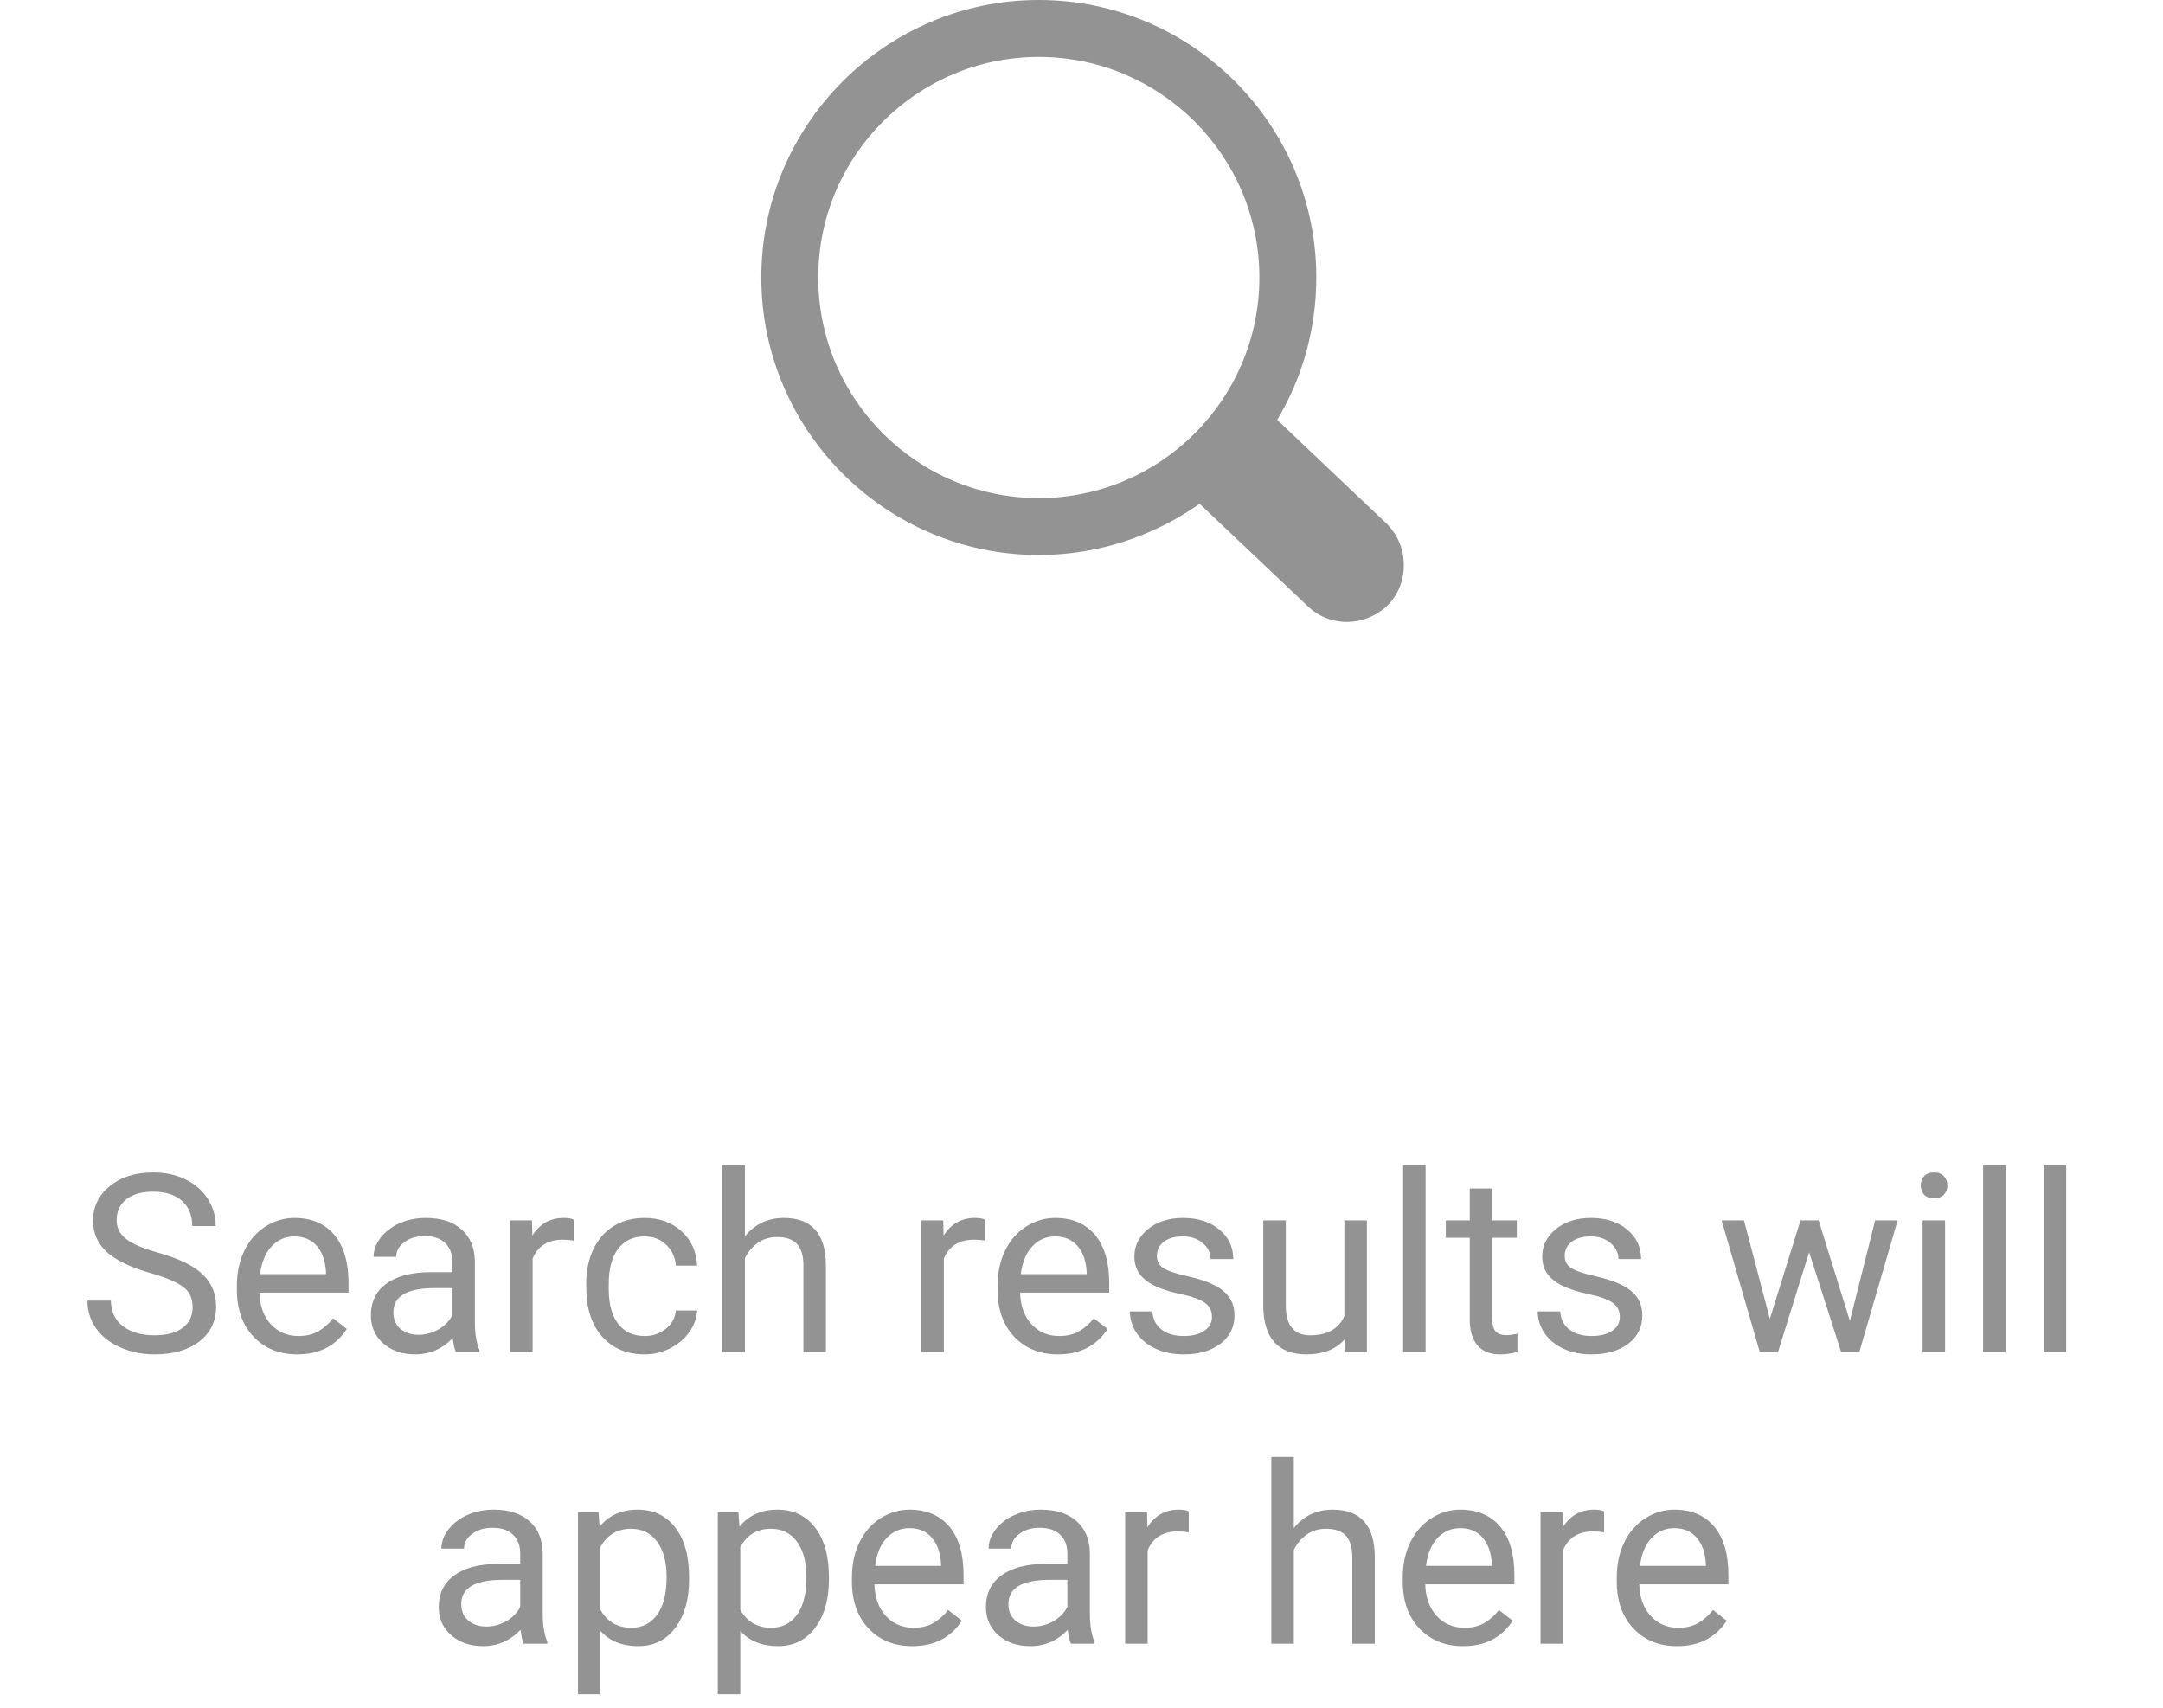 <svg width="304" height="240" viewBox="0 0 304 240" fill="none" xmlns="http://www.w3.org/2000/svg">
<path d="M179.5 59C183 53.2 185 46.3 185 39C185 17.5 167.5 0 146 0C124.5 0 107 17.5 107 39C107 60.5 124.5 78 146 78C154.4 78 162.2 75.3 168.6 70.8L183.7 85.1C185.2 86.6 187.2 87.4 189.3 87.4C191.4 87.4 193.4 86.6 195 85.1C196.5 83.6 197.3 81.6 197.3 79.4C197.3 77.2 196.5 75.3 195 73.7L179.5 59ZM146 70C128.9 70 115 56.1 115 39C115 21.9 128.9 8 146 8C163.1 8 177 21.9 177 39C177 56.1 163.1 70 146 70Z" fill="#939393"/>
<path d="M21.143 178.909C18.329 178.1 16.278 177.109 14.991 175.935C13.715 174.75 13.077 173.292 13.077 171.56C13.077 169.6 13.857 167.983 15.418 166.707C16.99 165.419 19.03 164.775 21.536 164.775C23.245 164.775 24.766 165.106 26.099 165.767C27.444 166.427 28.48 167.339 29.209 168.501C29.95 169.663 30.32 170.933 30.32 172.312H27.022C27.022 170.808 26.544 169.629 25.586 168.774C24.629 167.909 23.279 167.476 21.536 167.476C19.918 167.476 18.654 167.834 17.742 168.552C16.842 169.259 16.392 170.244 16.392 171.509C16.392 172.523 16.819 173.383 17.674 174.089C18.54 174.784 20.004 175.422 22.066 176.003C24.14 176.584 25.757 177.228 26.919 177.935C28.093 178.63 28.959 179.444 29.517 180.378C30.087 181.313 30.372 182.412 30.372 183.677C30.372 185.693 29.585 187.311 28.013 188.53C26.441 189.738 24.339 190.342 21.707 190.342C19.998 190.342 18.403 190.017 16.922 189.368C15.441 188.707 14.296 187.807 13.487 186.667C12.689 185.528 12.29 184.235 12.29 182.788H15.589C15.589 184.292 16.141 185.483 17.247 186.36C18.363 187.226 19.85 187.659 21.707 187.659C23.439 187.659 24.766 187.306 25.689 186.599C26.612 185.893 27.073 184.93 27.073 183.711C27.073 182.492 26.646 181.552 25.791 180.891C24.937 180.219 23.387 179.558 21.143 178.909ZM41.77 190.342C39.264 190.342 37.225 189.521 35.652 187.881C34.08 186.229 33.294 184.024 33.294 181.267V180.686C33.294 178.852 33.641 177.217 34.336 175.781C35.043 174.334 36.023 173.206 37.276 172.397C38.541 171.577 39.908 171.167 41.377 171.167C43.781 171.167 45.65 171.959 46.983 173.542C48.316 175.126 48.982 177.393 48.982 180.344V181.66H36.456C36.501 183.483 37.031 184.958 38.045 186.086C39.07 187.203 40.369 187.761 41.941 187.761C43.058 187.761 44.004 187.533 44.778 187.078C45.553 186.622 46.231 186.018 46.812 185.266L48.743 186.77C47.194 189.151 44.87 190.342 41.77 190.342ZM41.377 173.765C40.101 173.765 39.03 174.232 38.165 175.166C37.299 176.089 36.763 177.388 36.558 179.062H45.821V178.823C45.73 177.217 45.297 175.975 44.522 175.098C43.747 174.209 42.699 173.765 41.377 173.765ZM64.073 190C63.891 189.635 63.742 188.986 63.628 188.052C62.159 189.578 60.404 190.342 58.365 190.342C56.542 190.342 55.044 189.829 53.87 188.804C52.708 187.767 52.127 186.457 52.127 184.873C52.127 182.948 52.856 181.455 54.315 180.396C55.784 179.325 57.846 178.789 60.501 178.789H63.577V177.336C63.577 176.231 63.247 175.354 62.586 174.705C61.925 174.044 60.951 173.713 59.664 173.713C58.536 173.713 57.59 173.998 56.827 174.568C56.063 175.138 55.682 175.827 55.682 176.636H52.503C52.503 175.713 52.828 174.824 53.477 173.97C54.138 173.104 55.026 172.42 56.143 171.919C57.271 171.418 58.507 171.167 59.852 171.167C61.982 171.167 63.651 171.702 64.859 172.773C66.067 173.833 66.693 175.297 66.739 177.166V185.676C66.739 187.374 66.955 188.724 67.388 189.727V190H64.073ZM58.826 187.59C59.817 187.59 60.757 187.334 61.646 186.821C62.535 186.309 63.178 185.642 63.577 184.822V181.028H61.099C57.225 181.028 55.289 182.161 55.289 184.429C55.289 185.42 55.619 186.195 56.28 186.753C56.941 187.311 57.789 187.59 58.826 187.59ZM80.633 174.346C80.154 174.266 79.636 174.226 79.078 174.226C77.004 174.226 75.597 175.109 74.856 176.875V190H71.695V171.509H74.771L74.822 173.645C75.859 171.993 77.329 171.167 79.231 171.167C79.847 171.167 80.314 171.247 80.633 171.406V174.346ZM90.63 187.761C91.758 187.761 92.744 187.419 93.587 186.736C94.43 186.052 94.897 185.198 94.988 184.172H97.979C97.922 185.232 97.558 186.24 96.885 187.197C96.213 188.154 95.313 188.918 94.185 189.487C93.069 190.057 91.884 190.342 90.63 190.342C88.112 190.342 86.107 189.504 84.615 187.83C83.134 186.143 82.393 183.842 82.393 180.925V180.396C82.393 178.595 82.724 176.995 83.384 175.593C84.045 174.192 84.991 173.104 86.221 172.329C87.463 171.554 88.927 171.167 90.613 171.167C92.687 171.167 94.407 171.788 95.774 173.03C97.153 174.272 97.888 175.884 97.979 177.866H94.988C94.897 176.67 94.441 175.69 93.621 174.927C92.812 174.152 91.81 173.765 90.613 173.765C89.007 173.765 87.759 174.346 86.871 175.508C85.993 176.659 85.555 178.328 85.555 180.515V181.113C85.555 183.244 85.993 184.884 86.871 186.035C87.748 187.186 89.001 187.761 90.63 187.761ZM104.695 173.748C106.097 172.027 107.92 171.167 110.164 171.167C114.072 171.167 116.043 173.372 116.077 177.781V190H112.916V177.764C112.904 176.431 112.597 175.445 111.993 174.807C111.4 174.169 110.472 173.85 109.207 173.85C108.182 173.85 107.282 174.124 106.507 174.67C105.732 175.217 105.128 175.935 104.695 176.824V190H101.534V163.75H104.695V173.748ZM138.431 174.346C137.952 174.266 137.434 174.226 136.875 174.226C134.802 174.226 133.395 175.109 132.654 176.875V190H129.493V171.509H132.569L132.62 173.645C133.657 171.993 135.127 171.167 137.029 171.167C137.645 171.167 138.112 171.247 138.431 171.406V174.346ZM148.685 190.342C146.178 190.342 144.139 189.521 142.566 187.881C140.994 186.229 140.208 184.024 140.208 181.267V180.686C140.208 178.852 140.556 177.217 141.25 175.781C141.957 174.334 142.937 173.206 144.19 172.397C145.455 171.577 146.822 171.167 148.292 171.167C150.695 171.167 152.564 171.959 153.897 173.542C155.23 175.126 155.896 177.393 155.896 180.344V181.66H143.37C143.415 183.483 143.945 184.958 144.959 186.086C145.984 187.203 147.283 187.761 148.855 187.761C149.972 187.761 150.918 187.533 151.692 187.078C152.467 186.622 153.145 186.018 153.726 185.266L155.657 186.77C154.108 189.151 151.784 190.342 148.685 190.342ZM148.292 173.765C147.015 173.765 145.944 174.232 145.079 175.166C144.213 176.089 143.677 177.388 143.472 179.062H152.735V178.823C152.644 177.217 152.211 175.975 151.436 175.098C150.661 174.209 149.613 173.765 148.292 173.765ZM170.337 185.095C170.337 184.241 170.013 183.58 169.363 183.113C168.725 182.634 167.603 182.224 165.997 181.882C164.402 181.541 163.131 181.13 162.186 180.652C161.251 180.173 160.556 179.604 160.101 178.943C159.656 178.282 159.434 177.496 159.434 176.584C159.434 175.069 160.072 173.787 161.348 172.739C162.636 171.691 164.276 171.167 166.27 171.167C168.366 171.167 170.064 171.708 171.363 172.791C172.673 173.873 173.328 175.257 173.328 176.943H170.149C170.149 176.077 169.779 175.331 169.039 174.705C168.309 174.078 167.387 173.765 166.27 173.765C165.119 173.765 164.219 174.015 163.57 174.517C162.92 175.018 162.596 175.673 162.596 176.482C162.596 177.245 162.898 177.821 163.501 178.208C164.105 178.595 165.193 178.966 166.766 179.319C168.349 179.672 169.631 180.094 170.611 180.583C171.591 181.073 172.314 181.666 172.781 182.361C173.26 183.044 173.499 183.882 173.499 184.873C173.499 186.525 172.838 187.852 171.517 188.855C170.195 189.846 168.48 190.342 166.373 190.342C164.891 190.342 163.581 190.08 162.442 189.556C161.303 189.032 160.408 188.302 159.759 187.368C159.121 186.423 158.802 185.403 158.802 184.309H161.963C162.02 185.369 162.442 186.212 163.228 186.838C164.026 187.454 165.074 187.761 166.373 187.761C167.569 187.761 168.526 187.522 169.244 187.043C169.973 186.554 170.337 185.904 170.337 185.095ZM189.034 188.171C187.803 189.618 185.997 190.342 183.616 190.342C181.645 190.342 180.141 189.772 179.104 188.633C178.079 187.482 177.561 185.785 177.549 183.54V171.509H180.711V183.455C180.711 186.257 181.85 187.659 184.129 187.659C186.544 187.659 188.151 186.759 188.948 184.958V171.509H192.11V190H189.102L189.034 188.171ZM200.364 190H197.203V163.75H200.364V190ZM209.729 167.031V171.509H213.182V173.953H209.729V185.42C209.729 186.16 209.883 186.719 210.191 187.095C210.499 187.459 211.023 187.642 211.763 187.642C212.128 187.642 212.629 187.573 213.267 187.437V190C212.435 190.228 211.626 190.342 210.84 190.342C209.428 190.342 208.362 189.915 207.645 189.06C206.927 188.206 206.568 186.992 206.568 185.42V173.953H203.201V171.509H206.568V167.031H209.729ZM227.657 185.095C227.657 184.241 227.332 183.58 226.683 183.113C226.045 182.634 224.922 182.224 223.316 181.882C221.721 181.541 220.451 181.13 219.505 180.652C218.571 180.173 217.876 179.604 217.42 178.943C216.976 178.282 216.753 177.496 216.753 176.584C216.753 175.069 217.391 173.787 218.667 172.739C219.955 171.691 221.596 171.167 223.589 171.167C225.686 171.167 227.383 171.708 228.682 172.791C229.992 173.873 230.647 175.257 230.647 176.943H227.469C227.469 176.077 227.098 175.331 226.358 174.705C225.629 174.078 224.706 173.765 223.589 173.765C222.439 173.765 221.539 174.015 220.889 174.517C220.24 175.018 219.915 175.673 219.915 176.482C219.915 177.245 220.217 177.821 220.821 178.208C221.425 178.595 222.513 178.966 224.085 179.319C225.669 179.672 226.95 180.094 227.93 180.583C228.91 181.073 229.633 181.666 230.101 182.361C230.579 183.044 230.818 183.882 230.818 184.873C230.818 186.525 230.158 187.852 228.836 188.855C227.514 189.846 225.8 190.342 223.692 190.342C222.211 190.342 220.901 190.08 219.761 189.556C218.622 189.032 217.728 188.302 217.078 187.368C216.44 186.423 216.121 185.403 216.121 184.309H219.283C219.34 185.369 219.761 186.212 220.547 186.838C221.345 187.454 222.393 187.761 223.692 187.761C224.888 187.761 225.845 187.522 226.563 187.043C227.292 186.554 227.657 185.904 227.657 185.095ZM259.991 185.642L263.545 171.509H266.707L261.324 190H258.76L254.266 175.986L249.891 190H247.327L241.961 171.509H245.105L248.746 185.352L253.052 171.509H255.599L259.991 185.642ZM273.372 190H270.21V171.509H273.372V190ZM269.954 166.604C269.954 166.091 270.108 165.658 270.416 165.305C270.735 164.952 271.202 164.775 271.817 164.775C272.432 164.775 272.899 164.952 273.218 165.305C273.537 165.658 273.697 166.091 273.697 166.604C273.697 167.117 273.537 167.544 273.218 167.886C272.899 168.228 272.432 168.398 271.817 168.398C271.202 168.398 270.735 168.228 270.416 167.886C270.108 167.544 269.954 167.117 269.954 166.604ZM281.883 190H278.721V163.75H281.883V190ZM290.394 190H287.232V163.75H290.394V190ZM73.609 231C73.427 230.635 73.278 229.986 73.165 229.052C71.695 230.578 69.94 231.342 67.901 231.342C66.078 231.342 64.58 230.829 63.406 229.804C62.244 228.767 61.663 227.457 61.663 225.873C61.663 223.948 62.392 222.455 63.851 221.396C65.32 220.325 67.382 219.789 70.037 219.789H73.113V218.336C73.113 217.231 72.783 216.354 72.122 215.705C71.461 215.044 70.487 214.713 69.2 214.713C68.072 214.713 67.126 214.998 66.363 215.568C65.599 216.138 65.218 216.827 65.218 217.636H62.039C62.039 216.713 62.364 215.824 63.013 214.97C63.674 214.104 64.563 213.42 65.679 212.919C66.807 212.418 68.043 212.167 69.388 212.167C71.518 212.167 73.187 212.702 74.395 213.773C75.603 214.833 76.229 216.297 76.275 218.166V226.676C76.275 228.374 76.491 229.724 76.924 230.727V231H73.609ZM68.362 228.59C69.353 228.59 70.293 228.334 71.182 227.821C72.071 227.309 72.715 226.642 73.113 225.822V222.028H70.635C66.762 222.028 64.825 223.161 64.825 225.429C64.825 226.42 65.155 227.195 65.816 227.753C66.477 228.311 67.326 228.59 68.362 228.59ZM96.851 221.959C96.851 224.774 96.207 227.041 94.92 228.761C93.632 230.482 91.889 231.342 89.69 231.342C87.446 231.342 85.68 230.63 84.393 229.206V238.109H81.231V212.509H84.119L84.273 214.56C85.56 212.965 87.349 212.167 89.639 212.167C91.861 212.167 93.615 213.004 94.903 214.679C96.202 216.354 96.851 218.684 96.851 221.669V221.959ZM93.689 221.601C93.689 219.516 93.245 217.869 92.356 216.662C91.468 215.454 90.249 214.85 88.699 214.85C86.785 214.85 85.35 215.699 84.393 217.396V226.232C85.338 227.918 86.785 228.761 88.733 228.761C90.249 228.761 91.451 228.163 92.339 226.967C93.239 225.759 93.689 223.97 93.689 221.601ZM116.504 221.959C116.504 224.774 115.861 227.041 114.573 228.761C113.286 230.482 111.543 231.342 109.344 231.342C107.099 231.342 105.333 230.63 104.046 229.206V238.109H100.884V212.509H103.772L103.926 214.56C105.214 212.965 107.002 212.167 109.292 212.167C111.514 212.167 113.269 213.004 114.556 214.679C115.855 216.354 116.504 218.684 116.504 221.669V221.959ZM113.343 221.601C113.343 219.516 112.898 217.869 112.01 216.662C111.121 215.454 109.902 214.85 108.353 214.85C106.438 214.85 105.003 215.699 104.046 217.396V226.232C104.992 227.918 106.438 228.761 108.387 228.761C109.902 228.761 111.104 228.163 111.993 226.967C112.893 225.759 113.343 223.97 113.343 221.601ZM128.211 231.342C125.704 231.342 123.665 230.521 122.093 228.881C120.521 227.229 119.734 225.024 119.734 222.267V221.686C119.734 219.852 120.082 218.217 120.777 216.781C121.483 215.334 122.463 214.206 123.716 213.397C124.981 212.577 126.348 212.167 127.818 212.167C130.222 212.167 132.09 212.959 133.423 214.542C134.756 216.126 135.423 218.393 135.423 221.344V222.66H122.896C122.942 224.483 123.471 225.958 124.485 227.086C125.511 228.203 126.81 228.761 128.382 228.761C129.498 228.761 130.444 228.533 131.219 228.078C131.993 227.622 132.671 227.018 133.252 226.266L135.184 227.77C133.634 230.151 131.31 231.342 128.211 231.342ZM127.818 214.765C126.542 214.765 125.471 215.232 124.605 216.166C123.739 217.089 123.204 218.388 122.999 220.062H132.261V219.823C132.17 218.217 131.737 216.975 130.962 216.098C130.188 215.209 129.139 214.765 127.818 214.765ZM150.513 231C150.331 230.635 150.183 229.986 150.069 229.052C148.599 230.578 146.845 231.342 144.805 231.342C142.982 231.342 141.484 230.829 140.311 229.804C139.148 228.767 138.567 227.457 138.567 225.873C138.567 223.948 139.297 222.455 140.755 221.396C142.225 220.325 144.287 219.789 146.941 219.789H150.018V218.336C150.018 217.231 149.687 216.354 149.026 215.705C148.366 215.044 147.391 214.713 146.104 214.713C144.976 214.713 144.03 214.998 143.267 215.568C142.504 216.138 142.122 216.827 142.122 217.636H138.943C138.943 216.713 139.268 215.824 139.917 214.97C140.578 214.104 141.467 213.42 142.583 212.919C143.711 212.418 144.948 212.167 146.292 212.167C148.423 212.167 150.092 212.702 151.299 213.773C152.507 214.833 153.134 216.297 153.179 218.166V226.676C153.179 228.374 153.396 229.724 153.829 230.727V231H150.513ZM145.267 228.59C146.258 228.59 147.198 228.334 148.086 227.821C148.975 227.309 149.619 226.642 150.018 225.822V222.028H147.54C143.666 222.028 141.729 223.161 141.729 225.429C141.729 226.42 142.059 227.195 142.72 227.753C143.381 228.311 144.23 228.59 145.267 228.59ZM167.073 215.346C166.595 215.266 166.076 215.226 165.518 215.226C163.444 215.226 162.037 216.109 161.297 217.875V231H158.135V212.509H161.211L161.263 214.645C162.299 212.993 163.769 212.167 165.672 212.167C166.287 212.167 166.754 212.247 167.073 212.406V215.346ZM181.839 214.748C183.24 213.027 185.063 212.167 187.308 212.167C191.215 212.167 193.187 214.372 193.221 218.781V231H190.059V218.764C190.048 217.431 189.74 216.445 189.136 215.807C188.544 215.169 187.615 214.85 186.351 214.85C185.325 214.85 184.425 215.124 183.65 215.67C182.876 216.217 182.272 216.935 181.839 217.824V231H178.677V204.75H181.839V214.748ZM205.628 231.342C203.121 231.342 201.082 230.521 199.51 228.881C197.938 227.229 197.151 225.024 197.151 222.267V221.686C197.151 219.852 197.499 218.217 198.194 216.781C198.9 215.334 199.88 214.206 201.133 213.397C202.398 212.577 203.765 212.167 205.235 212.167C207.639 212.167 209.507 212.959 210.84 214.542C212.173 216.126 212.84 218.393 212.84 221.344V222.66H200.313C200.359 224.483 200.888 225.958 201.902 227.086C202.928 228.203 204.227 228.761 205.799 228.761C206.915 228.761 207.861 228.533 208.636 228.078C209.41 227.622 210.088 227.018 210.669 226.266L212.601 227.77C211.051 230.151 208.727 231.342 205.628 231.342ZM205.235 214.765C203.959 214.765 202.888 215.232 202.022 216.166C201.156 217.089 200.621 218.388 200.416 220.062H209.678V219.823C209.587 218.217 209.154 216.975 208.379 216.098C207.605 215.209 206.556 214.765 205.235 214.765ZM225.452 215.346C224.974 215.266 224.455 215.226 223.897 215.226C221.823 215.226 220.416 216.109 219.676 217.875V231H216.514V212.509H219.59L219.642 214.645C220.678 212.993 222.148 212.167 224.051 212.167C224.666 212.167 225.133 212.247 225.452 212.406V215.346ZM235.706 231.342C233.2 231.342 231.16 230.521 229.588 228.881C228.016 227.229 227.229 225.024 227.229 222.267V221.686C227.229 219.852 227.577 218.217 228.272 216.781C228.978 215.334 229.958 214.206 231.211 213.397C232.476 212.577 233.843 212.167 235.313 212.167C237.717 212.167 239.585 212.959 240.918 214.542C242.251 216.126 242.918 218.393 242.918 221.344V222.66H230.391C230.437 224.483 230.966 225.958 231.98 227.086C233.006 228.203 234.305 228.761 235.877 228.761C236.993 228.761 237.939 228.533 238.714 228.078C239.489 227.622 240.167 227.018 240.748 226.266L242.679 227.77C241.129 230.151 238.805 231.342 235.706 231.342ZM235.313 214.765C234.037 214.765 232.966 215.232 232.1 216.166C231.234 217.089 230.699 218.388 230.494 220.062H239.756V219.823C239.665 218.217 239.232 216.975 238.458 216.098C237.683 215.209 236.635 214.765 235.313 214.765Z" fill="#939393"/>
</svg>
